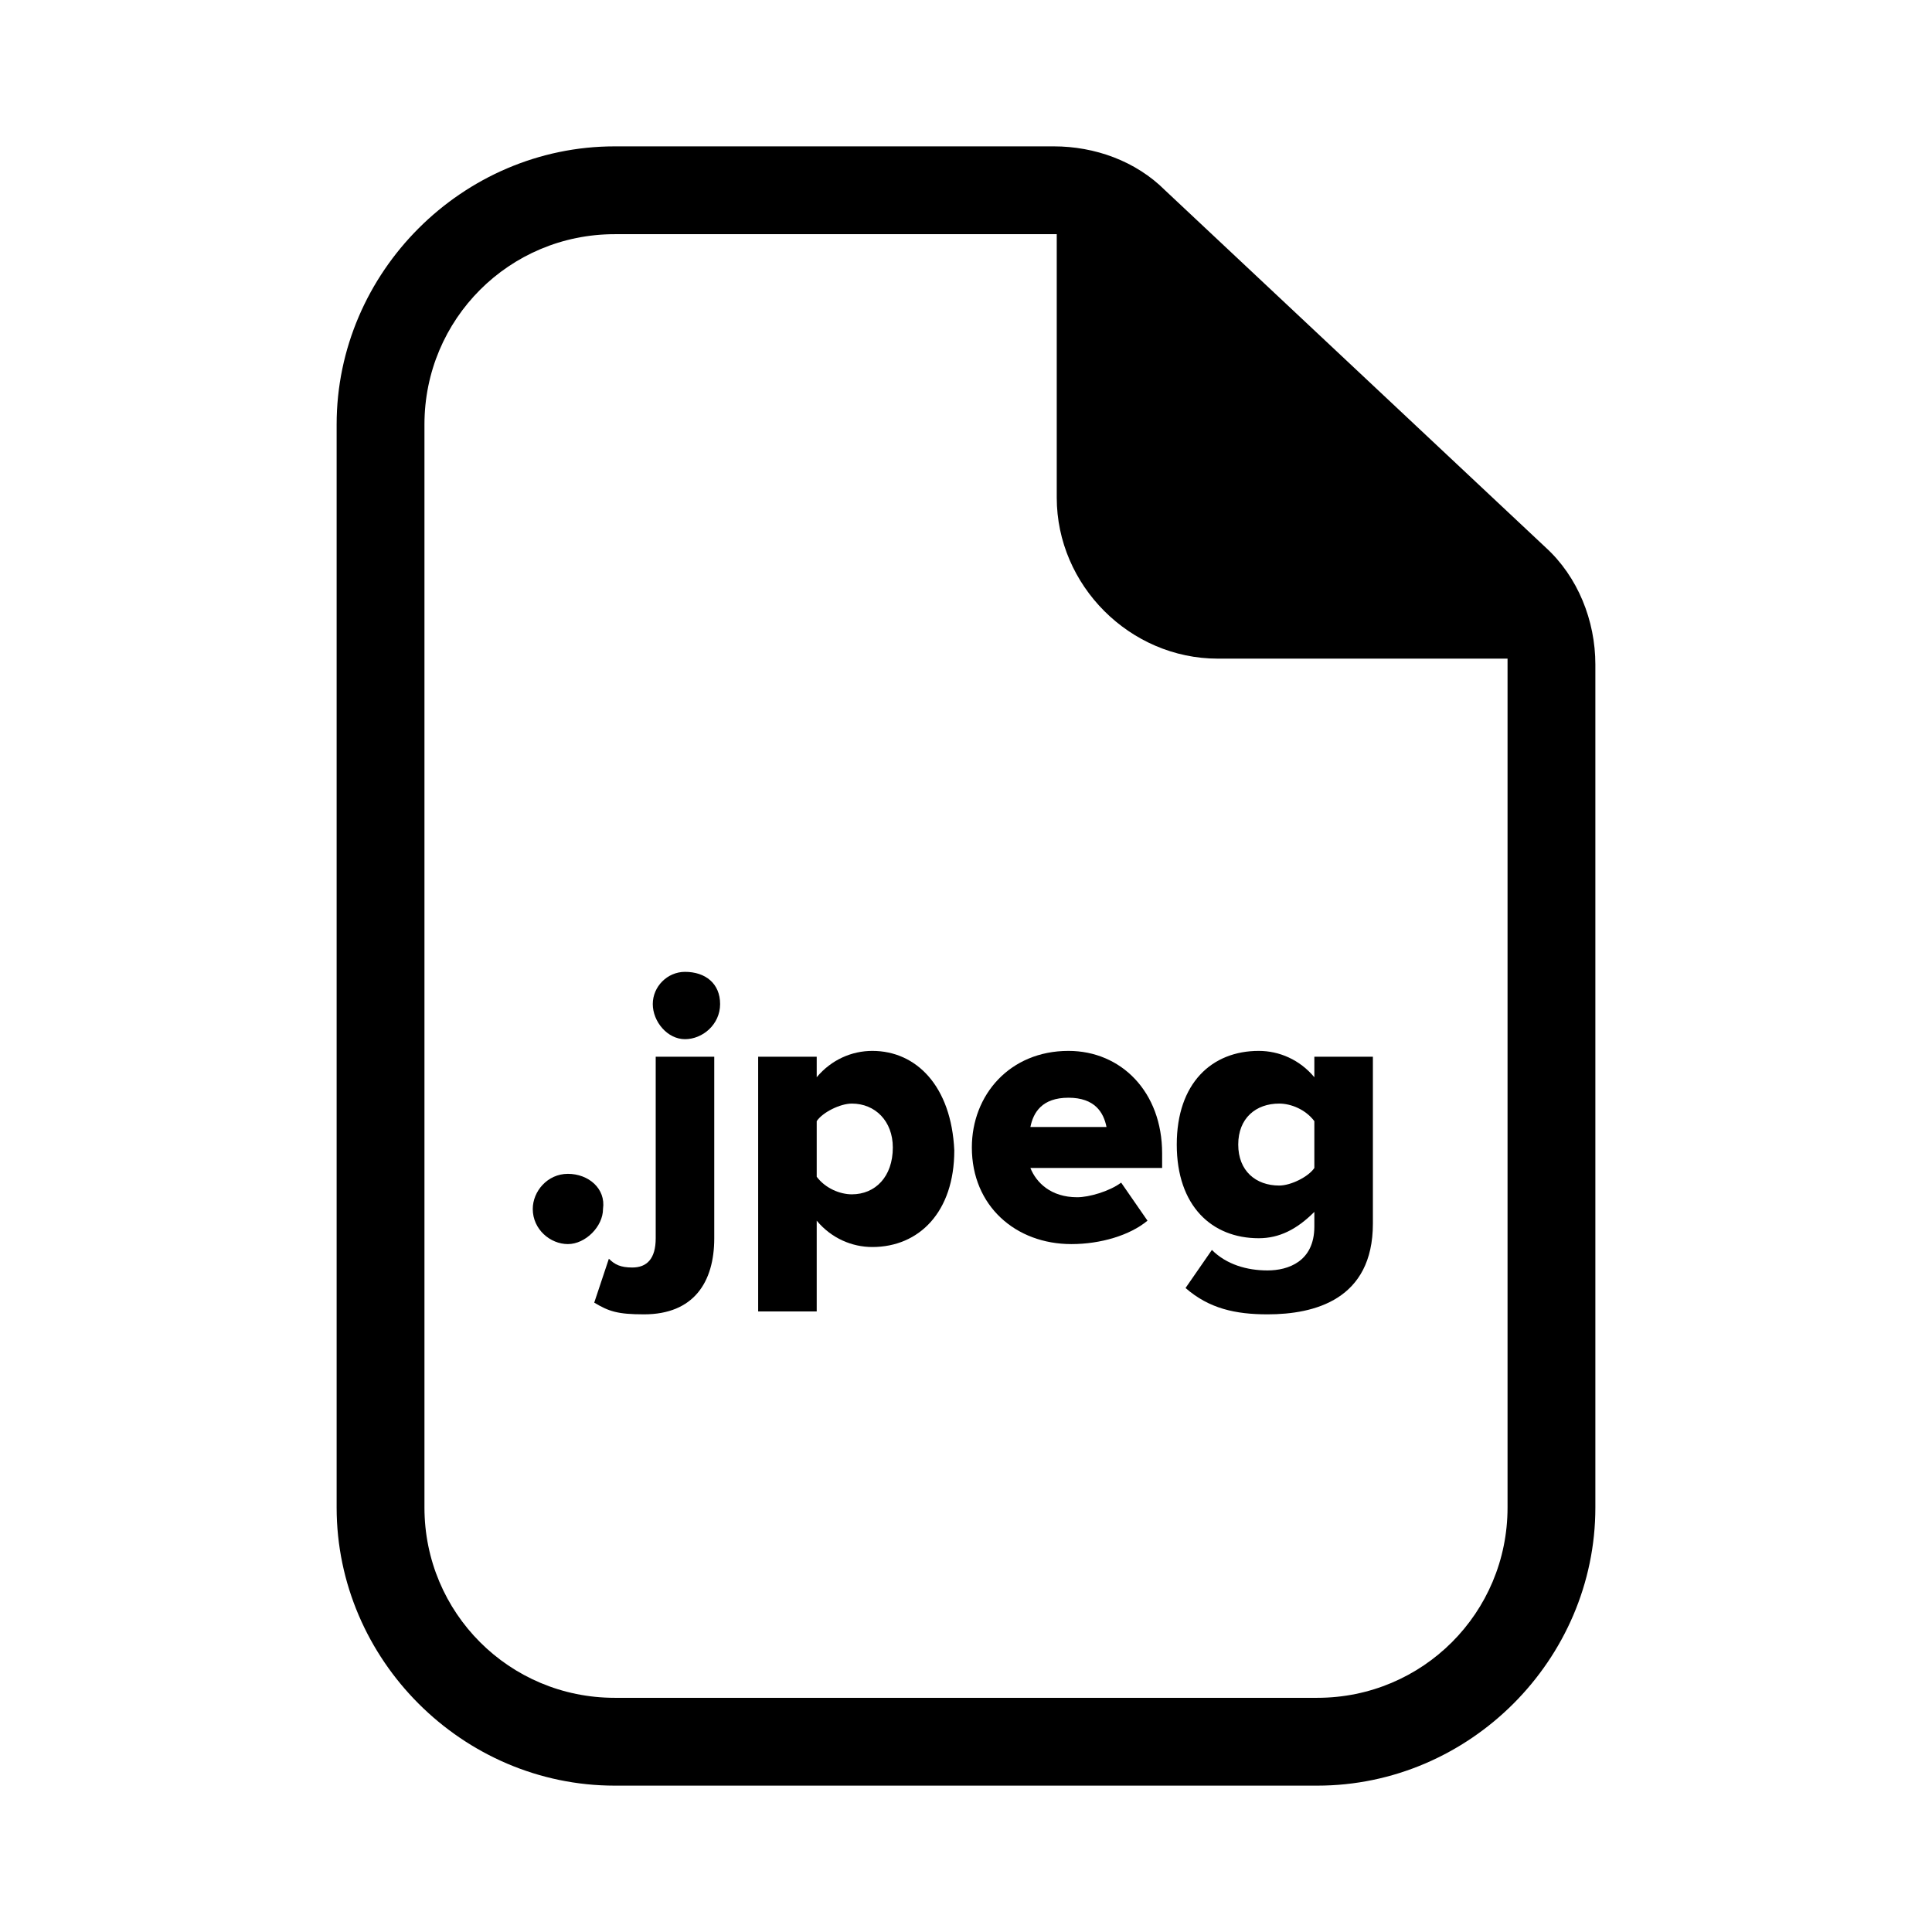 <svg xmlns="http://www.w3.org/2000/svg" xmlns:xlink="http://www.w3.org/1999/xlink" height="100%" width="100%" fill="#000000" version="1.1" x="0px" y="0px" viewBox="0 0 66 66" style="enable-background:new 0 0 66 66;" xml:space="preserve"><g><path d="M39.8,6.5c-1-1-2.4-1.5-3.8-1.5H21c-5.2,0-9.5,4.3-9.5,9.5v37c0,5.2,4.3,9.5,9.5,9.5h24c5.2,0,9.5-4.3,9.5-9.5V22.7   c0-1.5-0.6-3-1.7-4L39.8,6.5z M51.5,51.5c0,3.6-2.9,6.5-6.5,6.5H21c-3.6,0-6.5-2.9-6.5-6.5v-37c0-3.6,2.9-6.5,6.5-6.5h15   c0,0,0.1,0,0.1,0v9c0,3,2.5,5.5,5.5,5.5h9.9c0,0.1,0,0.2,0,0.2V51.5z"/><path d="M19.4,40.1c-0.7,0-1.2,0.6-1.2,1.2c0,0.7,0.6,1.2,1.2,1.2s1.2-0.6,1.2-1.2C20.7,40.6,20.1,40.1,19.4,40.1z"/><path d="M22.4,42.3c0,0.7-0.3,1-0.8,1c-0.4,0-0.6-0.1-0.8-0.3l-0.5,1.5c0.5,0.3,0.8,0.4,1.7,0.4c1.7,0,2.4-1.1,2.4-2.6v-6.2h-2   V42.3z"/><path d="M23.4,33.2c-0.6,0-1.1,0.5-1.1,1.1s0.5,1.2,1.1,1.2s1.2-0.5,1.2-1.2S24.1,33.2,23.4,33.2z"/><path d="M29.8,35.9c-0.7,0-1.4,0.3-1.9,0.9v-0.7h-2v8.7h2v-3.1c0.5,0.6,1.2,0.9,1.9,0.9c1.6,0,2.8-1.2,2.8-3.3   C32.5,37.1,31.3,35.9,29.8,35.9z M29.1,40.8c-0.4,0-0.9-0.2-1.2-0.6v-1.9c0.2-0.3,0.8-0.6,1.2-0.6c0.8,0,1.4,0.6,1.4,1.5   C30.5,40.2,29.9,40.8,29.1,40.8z"/><path d="M36.5,35.9c-2,0-3.3,1.5-3.3,3.3c0,2,1.5,3.3,3.4,3.3c1,0,2-0.3,2.6-0.8l-0.9-1.3c-0.4,0.3-1.1,0.5-1.5,0.5   c-0.9,0-1.4-0.5-1.6-1h4.5v-0.5C39.7,37.3,38.3,35.9,36.5,35.9z M35.2,38.5c0.1-0.5,0.4-1,1.3-1c0.9,0,1.2,0.5,1.3,1H35.2z"/><path d="M44.9,36.8c-0.5-0.6-1.2-0.9-1.9-0.9c-1.6,0-2.8,1.1-2.8,3.2c0,2.1,1.2,3.2,2.8,3.2c0.7,0,1.3-0.3,1.9-0.9v0.5   c0,1.2-0.9,1.5-1.6,1.5c-0.7,0-1.4-0.2-1.9-0.7L40.5,44c0.8,0.7,1.7,0.9,2.8,0.9c1.6,0,3.6-0.5,3.6-3.1v-5.7h-2V36.8z M44.9,39.9   c-0.2,0.3-0.8,0.6-1.2,0.6c-0.8,0-1.4-0.5-1.4-1.4c0-0.9,0.6-1.4,1.4-1.4c0.4,0,0.9,0.2,1.2,0.6V39.9z"/></g></svg>